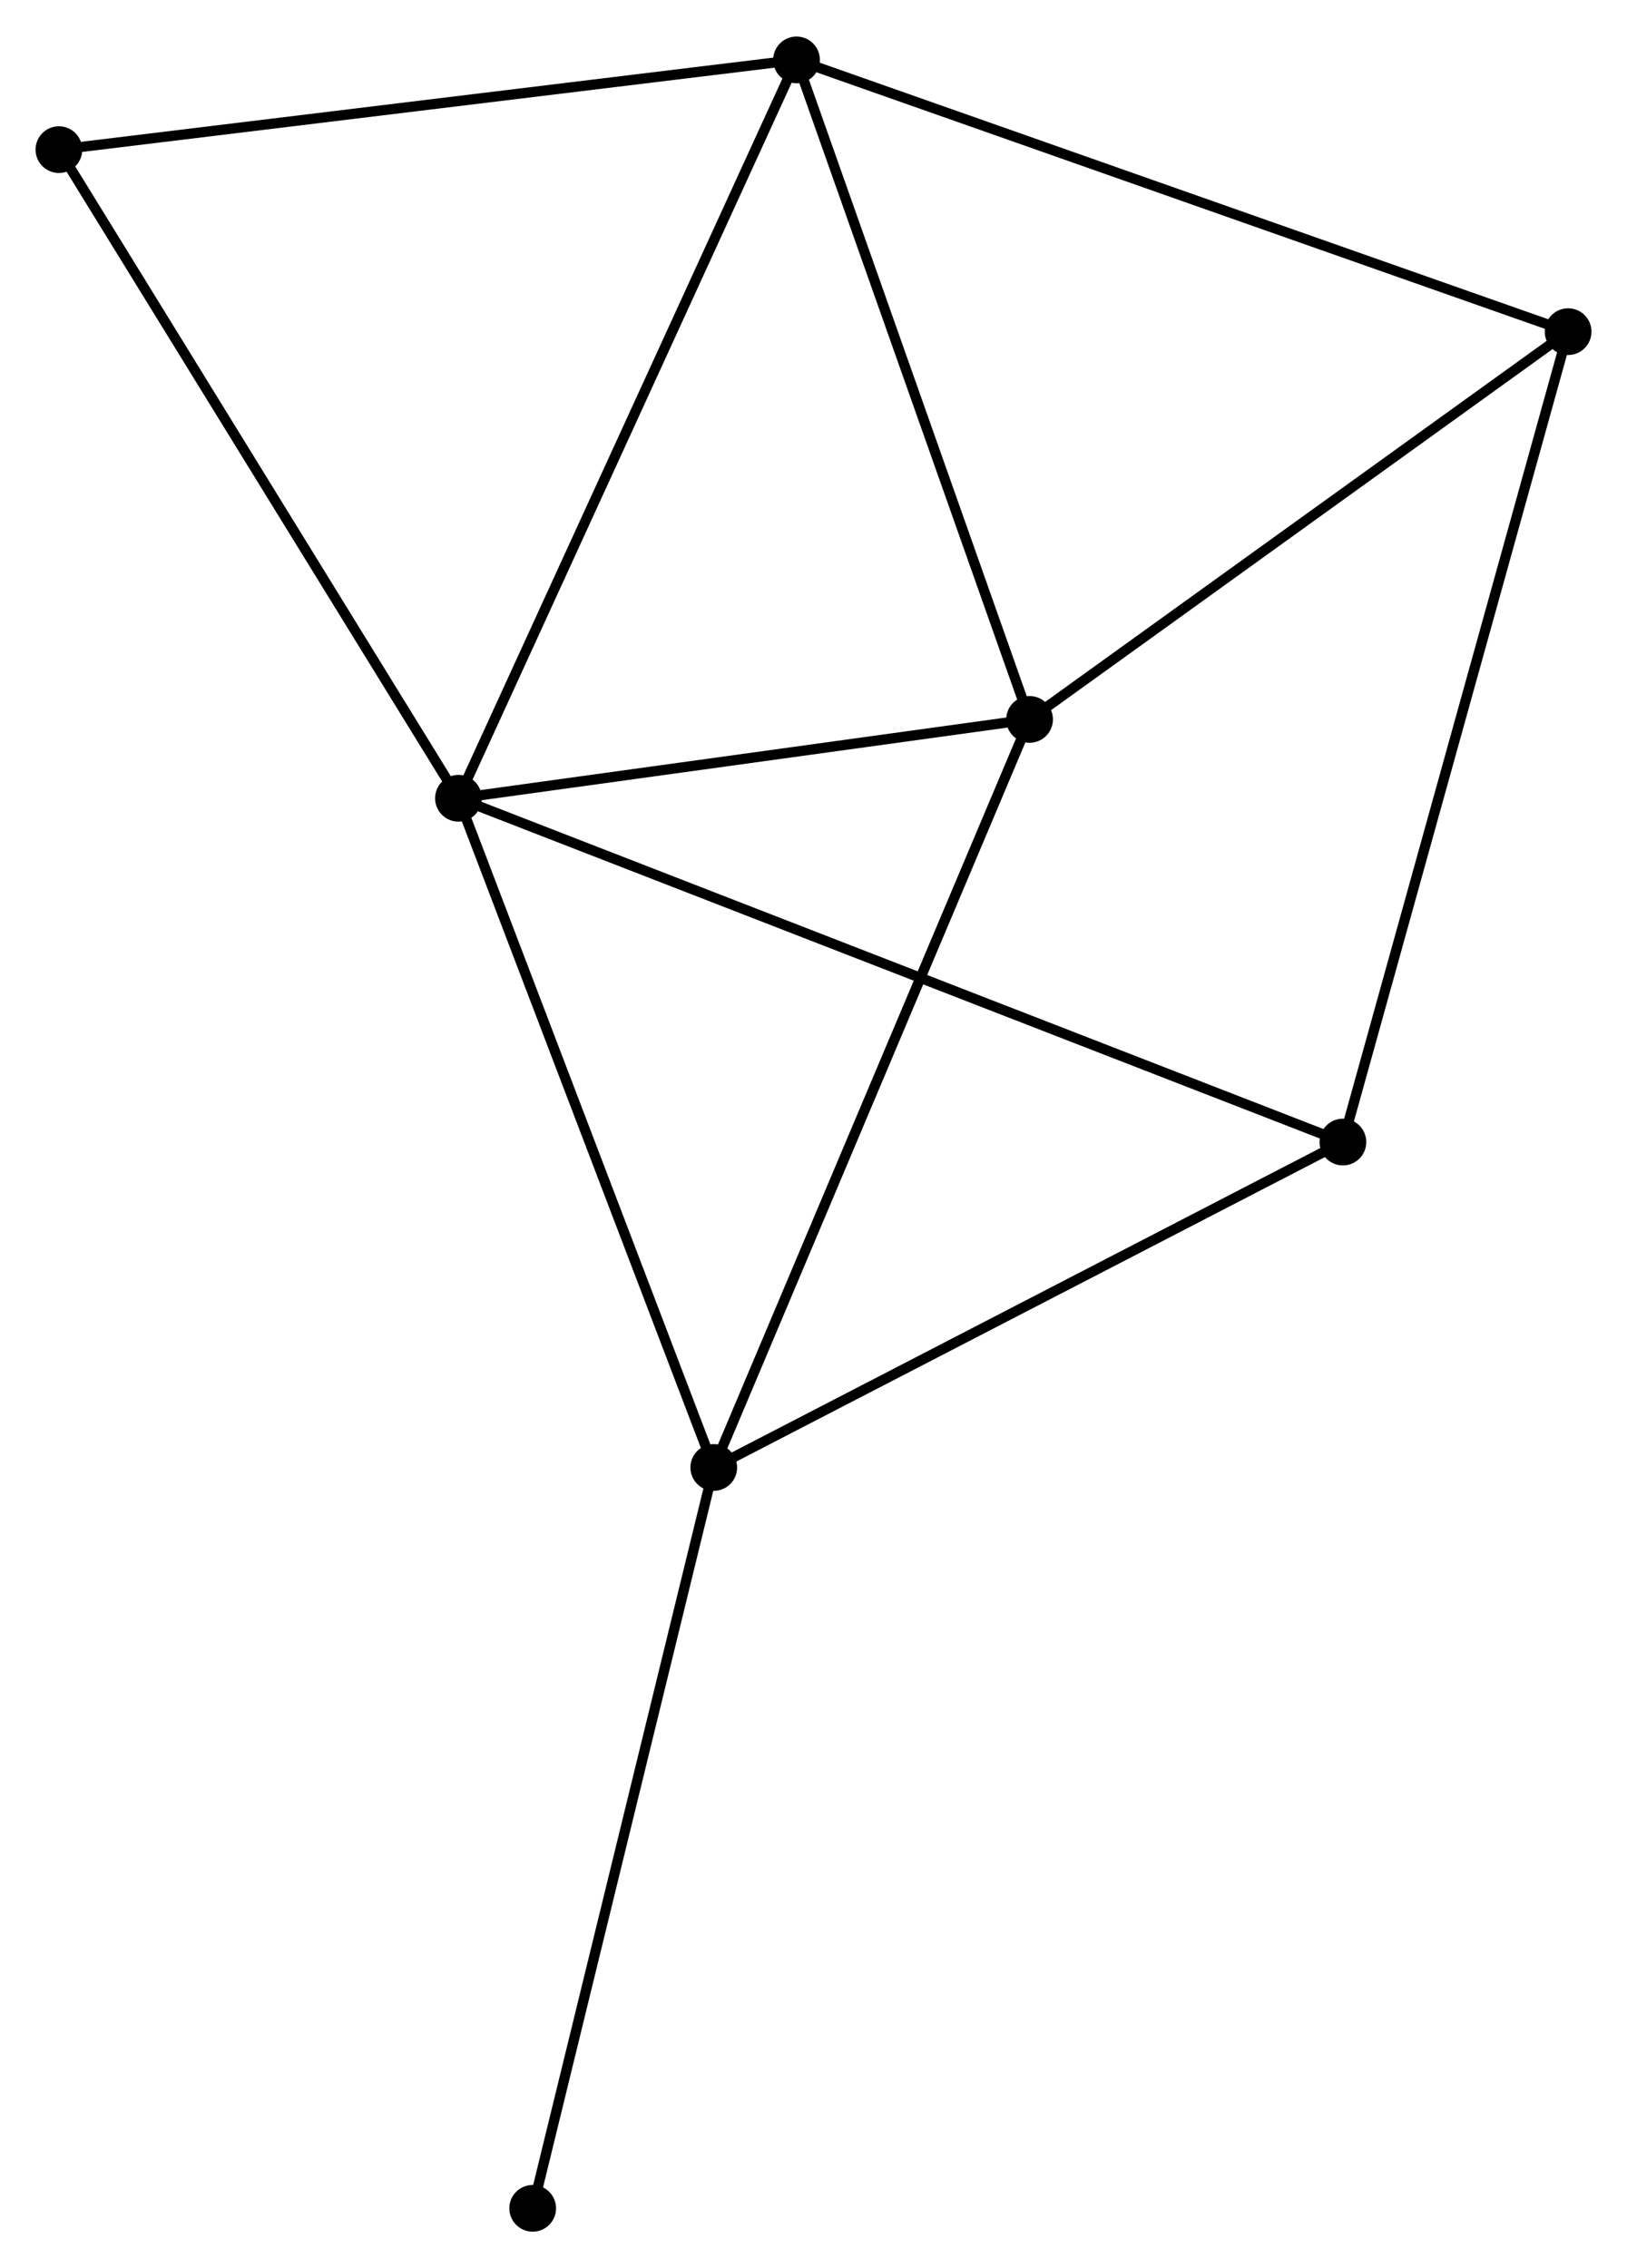<?xml version="1.0" encoding="UTF-8" standalone="no"?>
<!DOCTYPE svg PUBLIC "-//W3C//DTD SVG 1.1//EN"
 "http://www.w3.org/Graphics/SVG/1.1/DTD/svg11.dtd">
<!-- Generated by graphviz version 2.36.0 (20140111.2315)
 -->
<!-- Title: %3 Pages: 1 -->
<svg width="160pt" height="223pt"
 viewBox="0.00 0.00 160.18 223.06" xmlns="http://www.w3.org/2000/svg" xmlns:xlink="http://www.w3.org/1999/xlink">
<g id="graph0" class="graph" transform="scale(1 1) rotate(0) translate(4 219.057)">
<title>%3</title>
<!-- 0 -->
<g id="node1" class="node"><title>0</title>
<ellipse fill="black" stroke="black" cx="41.135" cy="-140.583" rx="1.8" ry="1.8"/>
</g>
<!-- 1 -->
<g id="node2" class="node"><title>1</title>
<ellipse fill="black" stroke="black" cx="66.271" cy="-74.715" rx="1.8" ry="1.8"/>
</g>
<!-- 0&#45;&#45;1 -->
<g id="edge1" class="edge"><title>0&#45;&#45;1</title>
<path fill="none" stroke="black" d="M41.86,-138.683C45.531,-129.064 62.026,-85.839 65.591,-76.498"/>
</g>
<!-- 2 -->
<g id="node3" class="node"><title>2</title>
<ellipse fill="black" stroke="black" cx="74.419" cy="-213.257" rx="1.8" ry="1.8"/>
</g>
<!-- 0&#45;&#45;2 -->
<g id="edge2" class="edge"><title>0&#45;&#45;2</title>
<path fill="none" stroke="black" d="M41.958,-142.38C46.563,-152.434 69.096,-201.633 73.625,-211.523"/>
</g>
<!-- 3 -->
<g id="node4" class="node"><title>3</title>
<ellipse fill="black" stroke="black" cx="97.363" cy="-148.345" rx="1.8" ry="1.8"/>
</g>
<!-- 0&#45;&#45;3 -->
<g id="edge3" class="edge"><title>0&#45;&#45;3</title>
<path fill="none" stroke="black" d="M43.006,-140.841C51.543,-142.02 86.757,-146.881 95.428,-148.078"/>
</g>
<!-- 5 -->
<g id="node5" class="node"><title>5</title>
<ellipse fill="black" stroke="black" cx="128.211" cy="-106.746" rx="1.8" ry="1.8"/>
</g>
<!-- 0&#45;&#45;5 -->
<g id="edge4" class="edge"><title>0&#45;&#45;5</title>
<path fill="none" stroke="black" d="M42.954,-139.876C54.286,-135.473 115.1,-111.841 126.403,-107.449"/>
</g>
<!-- 6 -->
<g id="node6" class="node"><title>6</title>
<ellipse fill="black" stroke="black" cx="1.8" cy="-204.424" rx="1.8" ry="1.8"/>
</g>
<!-- 0&#45;&#45;6 -->
<g id="edge5" class="edge"><title>0&#45;&#45;6</title>
<path fill="none" stroke="black" d="M40.163,-142.161C34.768,-150.917 8.553,-193.464 2.883,-202.667"/>
</g>
<!-- 1&#45;&#45;3 -->
<g id="edge6" class="edge"><title>1&#45;&#45;3</title>
<path fill="none" stroke="black" d="M67.04,-76.535C71.341,-86.722 92.39,-136.569 96.621,-146.589"/>
</g>
<!-- 1&#45;&#45;5 -->
<g id="edge7" class="edge"><title>1&#45;&#45;5</title>
<path fill="none" stroke="black" d="M68.058,-75.639C77.103,-80.316 117.751,-101.337 126.534,-105.879"/>
</g>
<!-- 7 -->
<g id="node7" class="node"><title>7</title>
<ellipse fill="black" stroke="black" cx="48.444" cy="-1.8" rx="1.8" ry="1.8"/>
</g>
<!-- 1&#45;&#45;7 -->
<g id="edge8" class="edge"><title>1&#45;&#45;7</title>
<path fill="none" stroke="black" d="M65.83,-72.912C63.385,-62.912 51.504,-14.318 48.934,-3.807"/>
</g>
<!-- 2&#45;&#45;3 -->
<g id="edge9" class="edge"><title>2&#45;&#45;3</title>
<path fill="none" stroke="black" d="M75.081,-211.384C78.432,-201.905 93.489,-159.308 96.742,-150.103"/>
</g>
<!-- 2&#45;&#45;6 -->
<g id="edge11" class="edge"><title>2&#45;&#45;6</title>
<path fill="none" stroke="black" d="M72.624,-213.039C62.664,-211.827 14.267,-205.941 3.799,-204.667"/>
</g>
<!-- 4 -->
<g id="node8" class="node"><title>4</title>
<ellipse fill="black" stroke="black" cx="150.383" cy="-186.509" rx="1.8" ry="1.8"/>
</g>
<!-- 2&#45;&#45;4 -->
<g id="edge10" class="edge"><title>2&#45;&#45;4</title>
<path fill="none" stroke="black" d="M76.297,-212.596C86.807,-208.895 138.233,-190.787 148.571,-187.147"/>
</g>
<!-- 3&#45;&#45;4 -->
<g id="edge12" class="edge"><title>3&#45;&#45;4</title>
<path fill="none" stroke="black" d="M99.127,-149.615C107.177,-155.409 140.382,-179.311 148.558,-185.196"/>
</g>
<!-- 4&#45;&#45;5 -->
<g id="edge13" class="edge"><title>4&#45;&#45;5</title>
<path fill="none" stroke="black" d="M149.835,-184.538C146.767,-173.502 131.757,-119.503 128.74,-108.649"/>
</g>
</g>
</svg>
